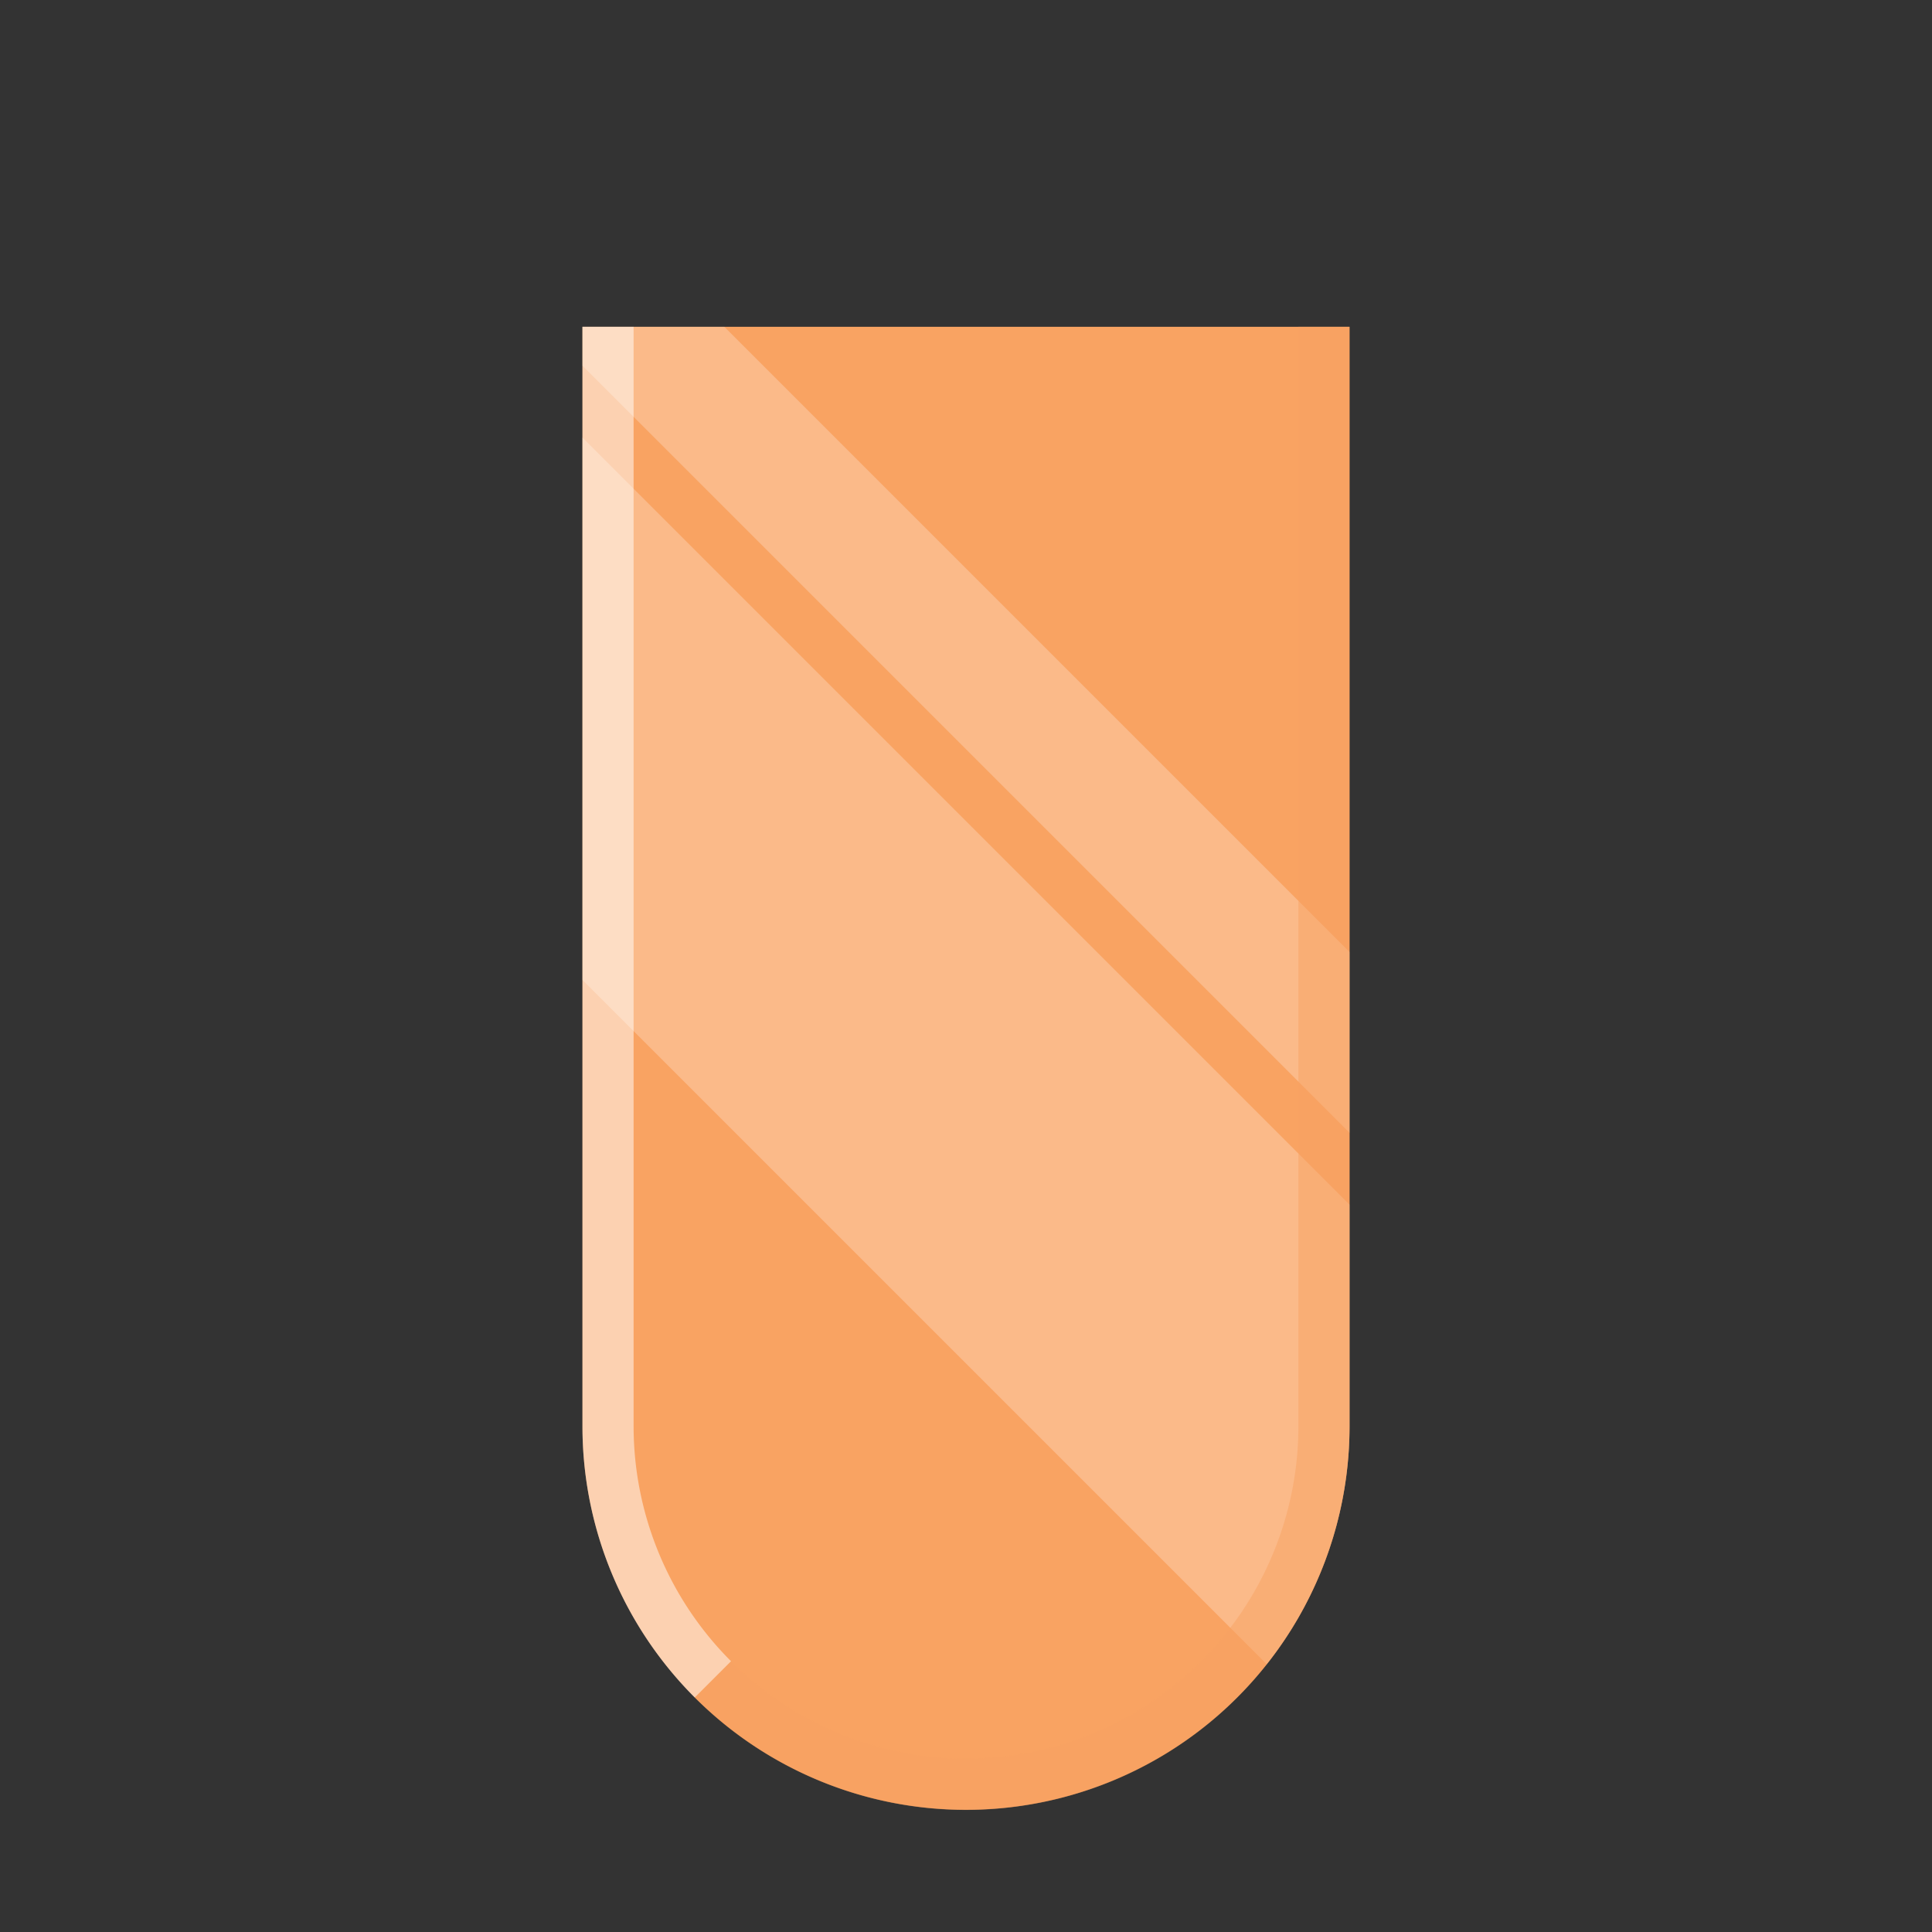 <svg xmlns="http://www.w3.org/2000/svg" xmlns:xlink="http://www.w3.org/1999/xlink" viewBox="0 0 75.56 75.56"><rect x="0" y="0" width="75.56" height="75.56" fill="#333333" stroke="none"/><defs><style>.cls-1{fill:none;}.cls-2{isolation:isolate;}.cls-3,.cls-6{fill:#f9a362;}.cls-4{clip-path:url(#clip-path);}.cls-5,.cls-7{fill:#fff;}.cls-5{opacity:0.25;}.cls-6,.cls-7{opacity:0.5;}.cls-6{mix-blend-mode:multiply;}</style><clipPath id="clip-path" transform="translate(22.78 12.78)"><path class="cls-1" d="M15,58h0A15,15,0,0,1,0,43V0H30V43A15,15,0,0,1,15,58Z"/></clipPath></defs><title>Ресурс 1</title><g class="cls-2"><g id="Слой_2" data-name="Слой 2"><g id="Layer_1" data-name="Layer 1"><path class="cls-3" d="M30,0H0V43A15,15,0,0,0,15,58h0A15,15,0,0,0,30,43Z" transform="translate(22.78 12.78)"/><g class="cls-4"><rect class="cls-5" x="5.03" y="-14.95" width="15" height="84.85" transform="translate(7.02 29.68) rotate(-45)"/><rect class="cls-5" x="18.51" y="-23.44" width="5" height="84.85" transform="translate(15.5 33.2) rotate(-45)"/></g><path class="cls-6" d="M15,56A13,13,0,0,0,28,43V0h2V43A15,15,0,0,1,4.39,53.61l1.42-1.42A13,13,0,0,0,15,56Z" transform="translate(22.78 12.78)"/><path class="cls-7" d="M0,0H2V43a13,13,0,0,0,3.81,9.19L4.39,53.61A15,15,0,0,1,0,43Z" transform="translate(22.78 12.78)"/></g></g></g></svg>